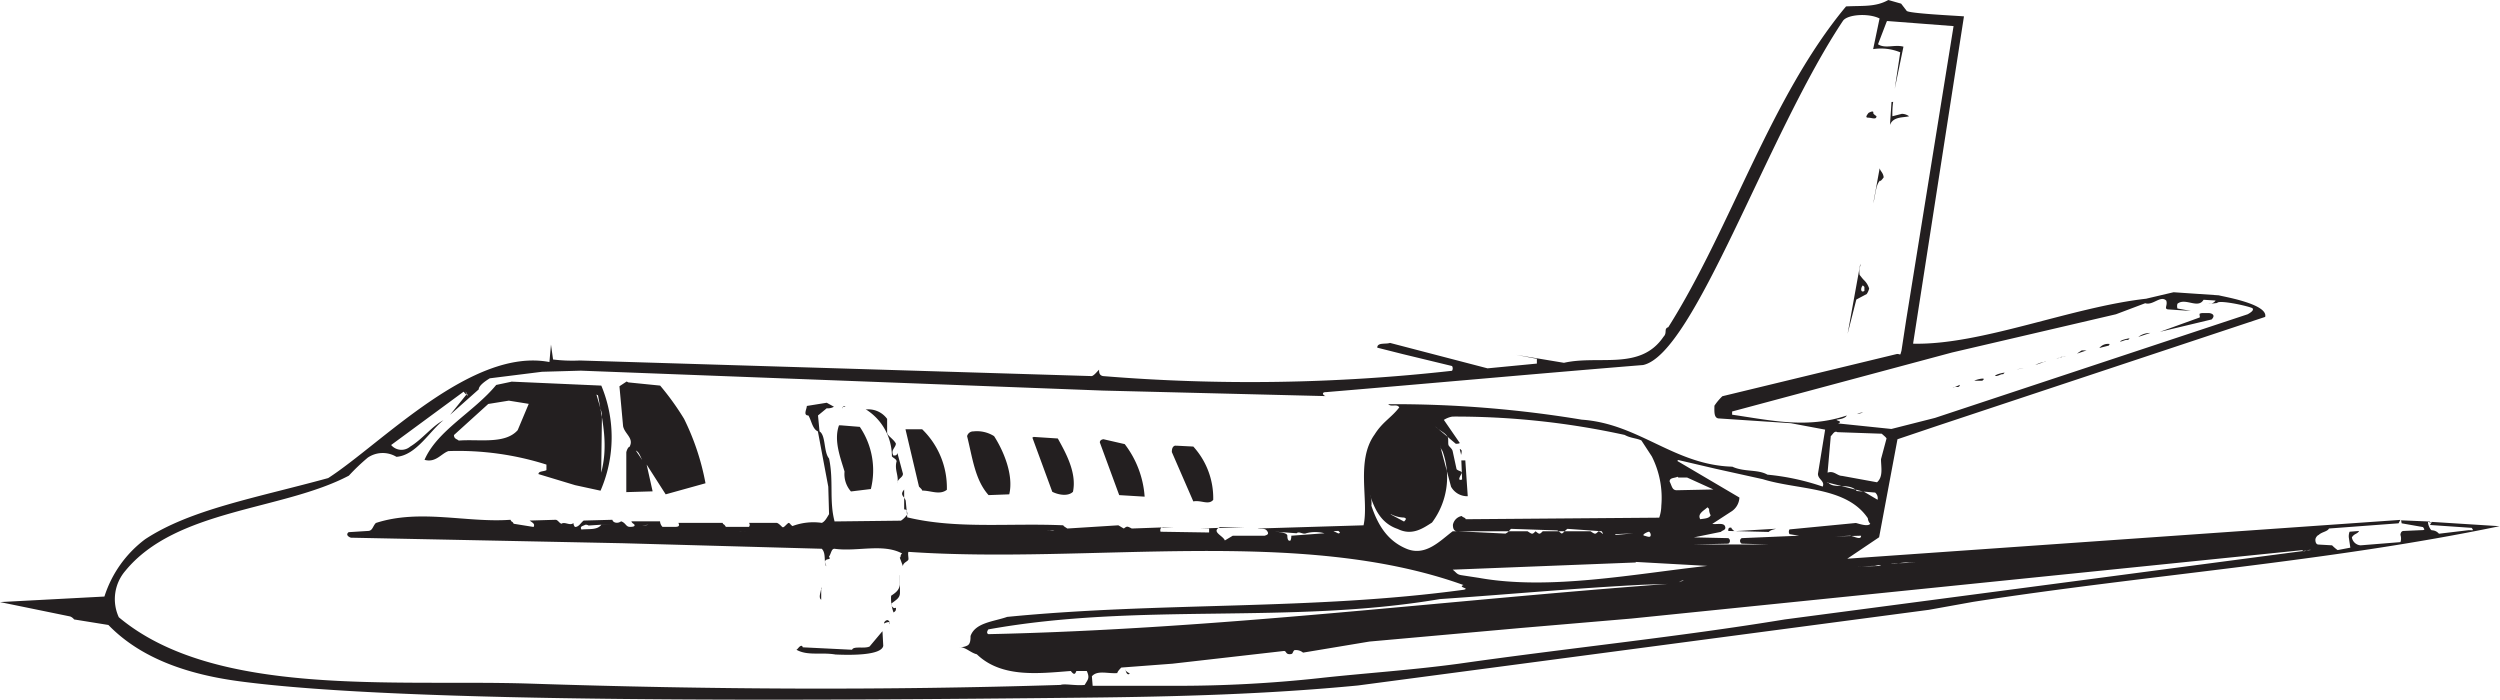 <svg xmlns="http://www.w3.org/2000/svg" viewBox="0 0 226.01 63.27"><defs><style>.cls-1{fill:#231f20;fill-rule:evenodd;}</style></defs><title>CIT-II</title><g id="Layer_2" data-name="Layer 2"><g id="Layer_1-2" data-name="Layer 1"><path class="cls-1" d="M194.07,27c-6.8.75-15,4.22-21.12,4.07l4.6-29.59c-.67-.06-5-.26-5.18-.5l-.5-.65L170.71,0c-1.15.65-2.3.5-3.82.58-6.84,8.21-10.39,20-16.07,29-.43.14-.07.5-.43.86-2.09,3.1-5.86,1.64-9,2.36l-4.32-.72,1.87.36v.43l-4.46.43L125.66,31c-.36.14-1.15-.07-1.15.43l2.3.58,4.46,1.08a.41.41,0,0,1,0,.43A163.74,163.74,0,0,1,99.72,34c-.36-.07-.36-.36-.36-.58-.22.22-.43.5-.65.58L52.42,32.59A14.38,14.38,0,0,1,50,32.5l-.19-1.35-.14,1.58c-7-1.34-15.18,7.38-20,10.49-6.6,1.81-12.45,2.83-16.55,5.53a10.42,10.42,0,0,0-3.68,5.18L0,54.43l6.34,1.3A.81.81,0,0,1,6.7,56l3.1.5c3,3.1,7.35,4.5,11.91,5.1,15.06,2,50.87,1.74,76.43,1.47,8.42-.09,16.42-.31,24.62-1.1l51.62-6.84,4-.72c15.77-2.45,32-3.6,47.59-6.84l-6.13-.39-.16.28,3.77.26c.22.29.09.21-.27.21l-2.69.32a.85.85,0,0,0-.63-.31c-.23,0-.64-1.25-.06-.65l-.34-.15-2.39-.1.05.27,1.93.34c.14.22.23.28-.2.28L217.3,48c-.22,0-.29.22-.29.36a1,1,0,0,1,0,.65l-3.6.29a.85.85,0,0,1-.79-.72c.22-.36.5-.29.65-.58l-.86.07a1.23,1.23,0,0,0-.07.5l.14.94-1.15.22a3.65,3.65,0,0,1-.5-.43l-1.22-.07c-.22,0-.29-.22-.29-.43s.22-.43.29-.43c.29-.29.79-.3.94-.59l6.29-.47L217,47l-50,3.51,2.88-1.94,1.66-8.86,3.59-1.21,29.65-9.85c.3-1.19-4-1.87-4.18-1.95l-4.1-.28-2.46.58Zm-.11.42c.69.2,1.38-.75,1.88-.24.14.43-.22.72.14.79l2.09.14-1.22-.22a.76.76,0,0,1,0-.43c.72-.58,1.86.5,2.36-.36l1.09.07a.68.68,0,0,1-.65.29,7.5,7.5,0,0,0,.79-.07c.12-.29,2.56.21,3.17.46.25.2-.27.48-.41.56l-28.27,9.37-3.94,1-4.82-.5c.58-.22-.5-.29,0-.36s.72-.22.79-.36c-3.6,1.22-6.91.43-10.37-.07v-.29l19.87-5.33,14.83-3.46,2.65-1ZM170.57,1.94,169.78,4c.65.43,1.51,0,2.3.22l-.79,3.82.5-3.31a4.62,4.62,0,0,0-2.45-.29l.58-2.77c-1-.5-2.88-.37-3.3.2C159.78,12.12,153.18,32,148.54,33c-9.72.79-19.22,1.66-28.66,2.45-.5,0-.22.36,0,.36l-20.16-.5-47.21-1.8L49,33.61l-4.72.59c-.36.22-1,.65-1,1l-2.59,2.3,1.51-1.87c-.43-.79.58.79-.29-.22l-6.55,4.82a1.22,1.22,0,0,0,1.73.14c1.08-.65,2-1.87,3-2.38-1.22.94-2.45,3.17-4.25,3.31a2.4,2.4,0,0,0-2.59.07A18.19,18.19,0,0,0,31.54,43c-6,3.16-15.63,3-20.22,8.62a3.92,3.92,0,0,0-.58,4.18c8.7,7.29,24.89,5.61,37.14,6,16.34.54,32.12.62,48,.12.36-.14,1.39.09,2.18,0,.29-.5.48-.61.19-1.26h-.94c-.07.14-.14.5-.5,0-2.88.22-6.26.65-8.5-1.51-.58-.14-1-.65-1.58-.65a1.3,1.3,0,0,0,.72-.14c.29-.14.29-.58.29-.86.43-1.22,2.09-1.3,3.31-1.73,13.9-1.37,27.5-.58,41.26-2.45.65-.14-.58-.22,0-.43-14.83-5.33-33.77-1.87-50.18-3-.07.14,0,.43,0,.65s-.5.29-.5.65l-.29-.79c.14,0,0-.22.22-.36-1.73-.94-4.1-.14-6.12-.43-.29,0-.29.43-.5.72.29.36-.36.07-.36.5,0,.07,0,.29.14.36-.29-.36,0-1.15-.43-1.58l-18-.5-24.55-.5c-.07,0-.58-.22-.22-.5L33.26,48c.43,0,.43-.43.72-.72,4-1.3,8.21,0,12.17-.29.14.29.14.07.29.36l1.8.29c.14-.29-.07-.36-.36-.58l2.38-.07c.22.07.29.29.5.36.29-.22.79.22,1.08-.07a.56.56,0,0,0,.14.36c.36,0,.5-.36.79-.58l2.59-.07c.07.29.5.36.79.14.43.14.43.5.79.5.14,0,.43,0,.43-.14s-.22-.14-.29-.36h2.59a.78.78,0,0,0,.22.5h1.15c.29,0,.43-.07.29-.36h4c.07.22.07,0,.29.36h2.09a.28.28,0,0,0,0-.36H70.2c.14,0,.36.22.5.36s.29-.14.58-.36c.22.07.07.07.36.29a5.36,5.36,0,0,1,2.66-.29c.29-.14.43-.43.65-.79L74.88,44l-.94-5c-.5-.22-.58-1-.86-1.44-.5,0-.14-.58-.14-.86l1.8-.29.65.36a1.07,1.07,0,0,1-.65.14l-.79.65L74.09,39c.58.36.36,1.87.86,2.45.43,2,0,3.82.5,5.69l6-.07a2.12,2.12,0,0,0,.58-.58s0-.5-.29-.43v-1.8c-.43.5,0,.58.14,1l.14,1.51c4.46,1.08,9.29.5,14.11.72,0,.07.14.14.36.29l4.61-.29c.14.07.22.14.5.29.29-.22.29-.22.72,0l3.89-.14h-1c-.29,0-.36.22-.29.43l4.39.07v-.36h-.79l4.1-.14H110.3c-.86.43.29.79.43,1.22l.72-.43h2.88c.22-.07.43-.14.22-.43s-.5-.14-.86-.22l9.58-.29c.5-2.23-.72-5.83,1-8.21.72-1.15,1.51-1.51,2.23-2.45-.22-.36-.72,0-1-.29A103.64,103.64,0,0,1,143,37.94c5.18.36,8.35,4.1,13.61,4.25,1.08.5,2.3.22,3.17.72a21.73,21.73,0,0,1,5,1.08c.22-.5-.43-.65-.43-1.15l.65-4-3.1-.58-6.48-.43c-.5,0-.43-.65-.43-1.15a5,5,0,0,1,.72-.86L171.5,32c.36,0,.25.22.4-.29l.43-2.81,4.28-26.54-6-.46Zm.58,7.27a7.4,7.4,0,0,0-.07,1.3l.86-.22a1.16,1.16,0,0,1,.65.22c-.5.14-1.44,0-1.73.79L171,9.22Zm-1.8,1c0,.07.07.14.29.29,0,.36-.43.14-.72.14s-.22-.14,0-.43c0,0,.5-.29.43,0Zm.58,5c.07.29.29.36.36.79.07,0-.43.58-.29.29-.43.36-.43,1.3-.65,2.09l.58-3.17ZM168.19,24a1.62,1.62,0,0,0-.07.86c.07.07.22.29.36.43s.36.36.5.79a1.52,1.52,0,0,1-.22.5l-.94.5-.79,3.1,1.15-6.34V24Zm.36,1.94v.36c-.36.22-.36-.29-.14-.5l.14.14ZM199,28.3h.65c.22,0,.72.14.29.58L195.26,30l3.6-1.3c.07-.07-.14-.43.14-.36Zm-4.61,1.8-1.08.36a1.77,1.77,0,0,1,1.08-.36Zm-1.87.5-.14.14c-.22-.07-.5.14-.72.14.07-.14.72-.29.86-.29Zm-1.8.5-.07.14-.86.22a1,1,0,0,1,.94-.36Zm-23.9,0-.29,1.15.29-1.15Zm21.38.58h.43l-.86.29a4.41,4.41,0,0,1,.43-.29Zm-1.87.58a.91.91,0,0,0,.43-.07l-.86.22a1,1,0,0,0,.43-.14Zm-1.44.43L184,33a2.35,2.35,0,0,1,.94-.29Zm-1.94.58a5.86,5.86,0,0,0-.65.14l.65-.14Zm-1.73.43-.14.14c-.14-.07-.5.22-.72.14.07-.14.72-.29.86-.29Zm-1.87.58-.14.14h-.72c.07-.07.86-.29.86-.14Zm-133.13.22,8.14.36a12.11,12.11,0,0,1-.07,9.5l-2.3-.5-3.31-1c0-.29.5-.22.72-.36V42a26.36,26.36,0,0,0-8.86-1.22c-.65.22-1.15,1.08-2.16.79,1.15-2.66,4.46-4.32,6.48-6.77l1.37-.29Zm10.58.07,2.88.29a24,24,0,0,1,2.16,3,22.23,22.23,0,0,1,1.94,5.83l-3.6,1L58.46,42,59,44.42l-2.38.07V40.9c0-.07.14-.5.29-.5.43-.79-.43-1.15-.58-1.87L56,34.92l.65-.43.14.07Zm120.38.22c-.07.36-.36.07-.65.29l.65-.29Zm-123.12.94c.43,2.38.94,4.54.29,7l.07-5.33-.5-1.73.14.07Zm67.68.36.86.14-.86-.14ZM46,36.22l1.8.29-1,2.38c-1.15,1.3-3.53.79-5.33.94-.14-.14-.43-.14-.43-.5l3.1-2.81L46,36.22Zm77.69.14.94.07-.94-.07Zm-47.23.43h-.29c-.14.43,0-.07.14-.07l.14.07Zm1.94.22a2.09,2.09,0,0,1,1.8.86V39.1c0,.29.58.58.79,1,0,.36-.5.58-.22,1.08.22,0,.29,0,.36-.22l.5,1.87c0,.36-.5.43-.5.86.14-.72-.29-1.22-.07-2-.07-.22-.22-.22-.43-.43A5,5,0,0,0,78.26,37Zm89.93.29h.14c-.07,0-.29.07-.58.14a1,1,0,0,1,.43-.14Zm-37,.36a71.39,71.39,0,0,1,15.55,1.66c.5.29,1.08.29,1.51.5l.94,1.44a8.3,8.3,0,0,1,.86,4.46A3.53,3.53,0,0,1,150,46.8l-17.5.14c0-.14-.22-.14-.36-.29a1,1,0,0,0-.79.79c0,.14,0,.5.29.58l4.46.22c.29-.14.29-.22.5-.43l4.1.14c.22,0,.22.14.5.29.22-.14.22-.22.5-.43l3.1.22c.29.5,0,.07-.29,0-.29.29-.29.29-.72,0h-4.32c-.29.29-.29.29-.65,0-.29.29-.29.29-.72,0h-6.77c-1.15.86-2.45,2.3-4.18,1.58s-2.59-2.16-3.17-3.89a2,2,0,0,0-.14-1c.43,1.3,1,2.59,2.52,3.1,1.3.65,2.3-.07,3.1-.58a6.85,6.85,0,0,0,.94-6.48,1.22,1.22,0,0,1-.22-.5l1,3.74a1.67,1.67,0,0,0,1.51.86l-.22-3.24h-.36l.07,1.73c-.43.14-.22-.22-.07-.5s-.22-.22-.43-.43l-.36-1.66c-.07-.22-.29-.36-.36-.5s0-.5-.07-.72c-.22-.43-.72-.58-1.15-1l1.87,1.58c.07,0,.29,0,.36-.07l-1.44-2.09a2.16,2.16,0,0,1,.72-.29ZM76,38.45l1.73.14a7,7,0,0,1,1,5.62l-1.8.22a2.37,2.37,0,0,1-.58-1.8c-.36-1.22-1-2.81-.5-4.18Zm6,.36h1.37a7.36,7.36,0,0,1,2.23,5.47c-.65.5-1.44.07-2.23.07,0-.07-.07-.14-.29-.36l-1.22-5.18ZM88,39a2.9,2.9,0,0,1,1.87.43c.79,1.22,1.8,3.46,1.37,5.26l-1.87.07c-1.22-1.37-1.44-3.31-1.94-5.33A.57.57,0,0,1,88,39Zm78.12.07,4,.14c.14.14.36.29.43.43l-.5,1.87c0,.72.22,1.58-.36,2.09l-3.17-.58c-.43,0-.72-.5-1.3-.29l.29-3.31c.14-.07.29-.5.58-.36Zm-72.65.43,2.16.14c.72,1.3,1.73,3.1,1.37,4.82-.43.43-1.3.29-1.87,0l-1.8-4.9.14-.07Zm6.34.22,1.87.43a8.8,8.8,0,0,1,1.8,4.75l-2.3-.14L99.43,40c0-.22.22-.29.36-.29Zm6.7.58,1.37.07a6.93,6.93,0,0,1,1.8,4.82c-.43.5-1.08,0-1.8.14l-1.94-4.46c0-.14,0-.5.29-.58Zm25.63.43a1.07,1.07,0,0,1-.07.43c.07-.14-.29-.86.07-.43Zm-74.66,0c.29.14.36.43.58.86l-.58-.86Zm94.25.86,3.38.79,4.25.94c3.24,1,7.56.65,9.5,3.53a.8.8,0,0,0,.22.5c-.22.29-1,0-1.3-.07l-6,.58a.41.41,0,0,0,0,.43l.86.14-5.18.22a.28.28,0,0,0,0,.5l2.38.07h-6.7l3.1-.07a.28.28,0,0,0,0-.5l-3.1-.07,2.45-.5c.07-.14.5-.14.36-.5s-.79-.14-1.15-.22l1.66-1.08a1.58,1.58,0,0,0,.79-1.3l-5.62-3.31.07-.07Zm0,1.58h.79l2.38,1.08-3.31.07c-.43,0-.43-.36-.65-.79,0-.36.43-.29.72-.43l.07.07Zm13.54.43c.43.65,1.94,0,2.59.79l1.66.14a.66.66,0,0,1,.22.65l-1.22-.72-3.38-.86ZM154.51,46a1.09,1.09,0,0,0,.14.58c-.14.29-.5.29-.94.36-.29-.5.36-.79.65-1.08l.14.14Zm-28.73.5a2.71,2.71,0,0,0,1.15.29c.22.07.22.14,0,.36l-1.22-.65Zm-80.5.72h0Zm3.82.07h0Zm4.1.22,2.16-.14-1,.07c-.36.5-1.15.36-1.8.43-.14-.29.07-.29.36-.43a.43.43,0,0,1,.29.07Zm5.4-.07c-.14,0-.36.07-.58.07a1.79,1.79,0,0,0,.58-.07Zm97.92.29a.86.86,0,0,0,.29.29l3.74-.22c-.14.07-.43.07-.65.29L156.24,48c0-.14,0-.36.29-.29ZM92.81,48h0Zm1.87,0c.14-.07.43,0,.65-.07a2.78,2.78,0,0,0-.65.07Zm3.1,0h0Zm5.33.07h0Zm12.24,0,1.87.14c.22-.22.58.14.86,0a3.21,3.21,0,0,1,1.66,0l-3,.22a1.07,1.07,0,0,1-.07.43c-.29.14-.29-.36-.29-.43,0-.36-1.37-.36-1.08-.36ZM121,48l.14.14c-.14.22-.29-.07-.58-.07.07-.07.29-.07.43-.07Zm-54.14.07c.07-.07.43,0,.65-.07-.22.07-.5,0-.65.07Zm79.13.22,1.66-.07-1.58.14-.07-.07Zm3.1-.22a.37.37,0,0,1,.14.29c0,.29-.29.14-.58.07s.29-.36.43-.36Zm16.78.43,2.38-.07c0,.43-.58.07-1,0l-1.37.07Zm42.26,1.22c.14.29.43-.07.79,0L161.35,56c-9.58,1.58-19.58,2.59-29.45,4-4.25.58-8.68.87-12.57,1.3A118.65,118.65,0,0,1,106.2,62H98.78l-.07-.86c.5-.58,1.44-.22,2.3-.29,0-.14.29-.43.36-.5L106,60l10.08-1.15c.22,0,.14.29.5.29s.22-.14.43-.36a1,1,0,0,1,.79.22l6-1,13.61-1.22,10.08-.86,60.7-6.19Zm-60.26,1.08,6.48.36c-6.62.72-14.26,2.23-20.66,1.08L132.12,52c-.43-.07-.43-.22-.79-.5l16.56-.65Zm24.7.07h.58l-2.23.07c.58.07,1.08-.14,1.66-.07Zm-3.1.29c.14,0,.36-.14.58,0l-2.16.07c.5,0,1-.07,1.58-.07Zm-2.38.14-13.9,1.08,13.9-1.08ZM81.36,52v1.58c0,.5-.36.65-.79,1,0,.14.14.5.43.36,0,.22,0,.29-.22.43a3.68,3.68,0,0,1-.22-1.51c.43-.29.72-.5.79-1V52Zm70.85.5a1.49,1.49,0,0,0-.43.14s.29-.22.43-.14Zm-3.6.36,2.16-.07c-20.45,1.51-40.82,4.1-61.42,4.54q-.22-.11,0-.43c13.61-2.45,27.22-.43,40.82-2.74,6.34-.43,12.38-1,18.43-1.3Zm-74.3.29-.07.07v1c-.29-.22,0-.72,0-1.08ZM8.06,55.94l.86.07-.86-.07Zm72.22.14c.14.07.14.14.14.36.14-.29-.22-.22-.5-.07,0-.22.29-.36.36-.29Zm-.5,1,.07,1.3c-.14.86-2.81.86-4.32.79-1.3-.22-2.52.14-3.53-.43.14-.07.22-.29.43-.36a.15.15,0,0,1,.14.14l4.46.22c.14-.36,1.08-.07,1.58-.29l1.15-1.37Zm22,3.53c0,.07.14.14.36.29-.36.29-.43-.65-.36-.29Z"/></g></g></svg>